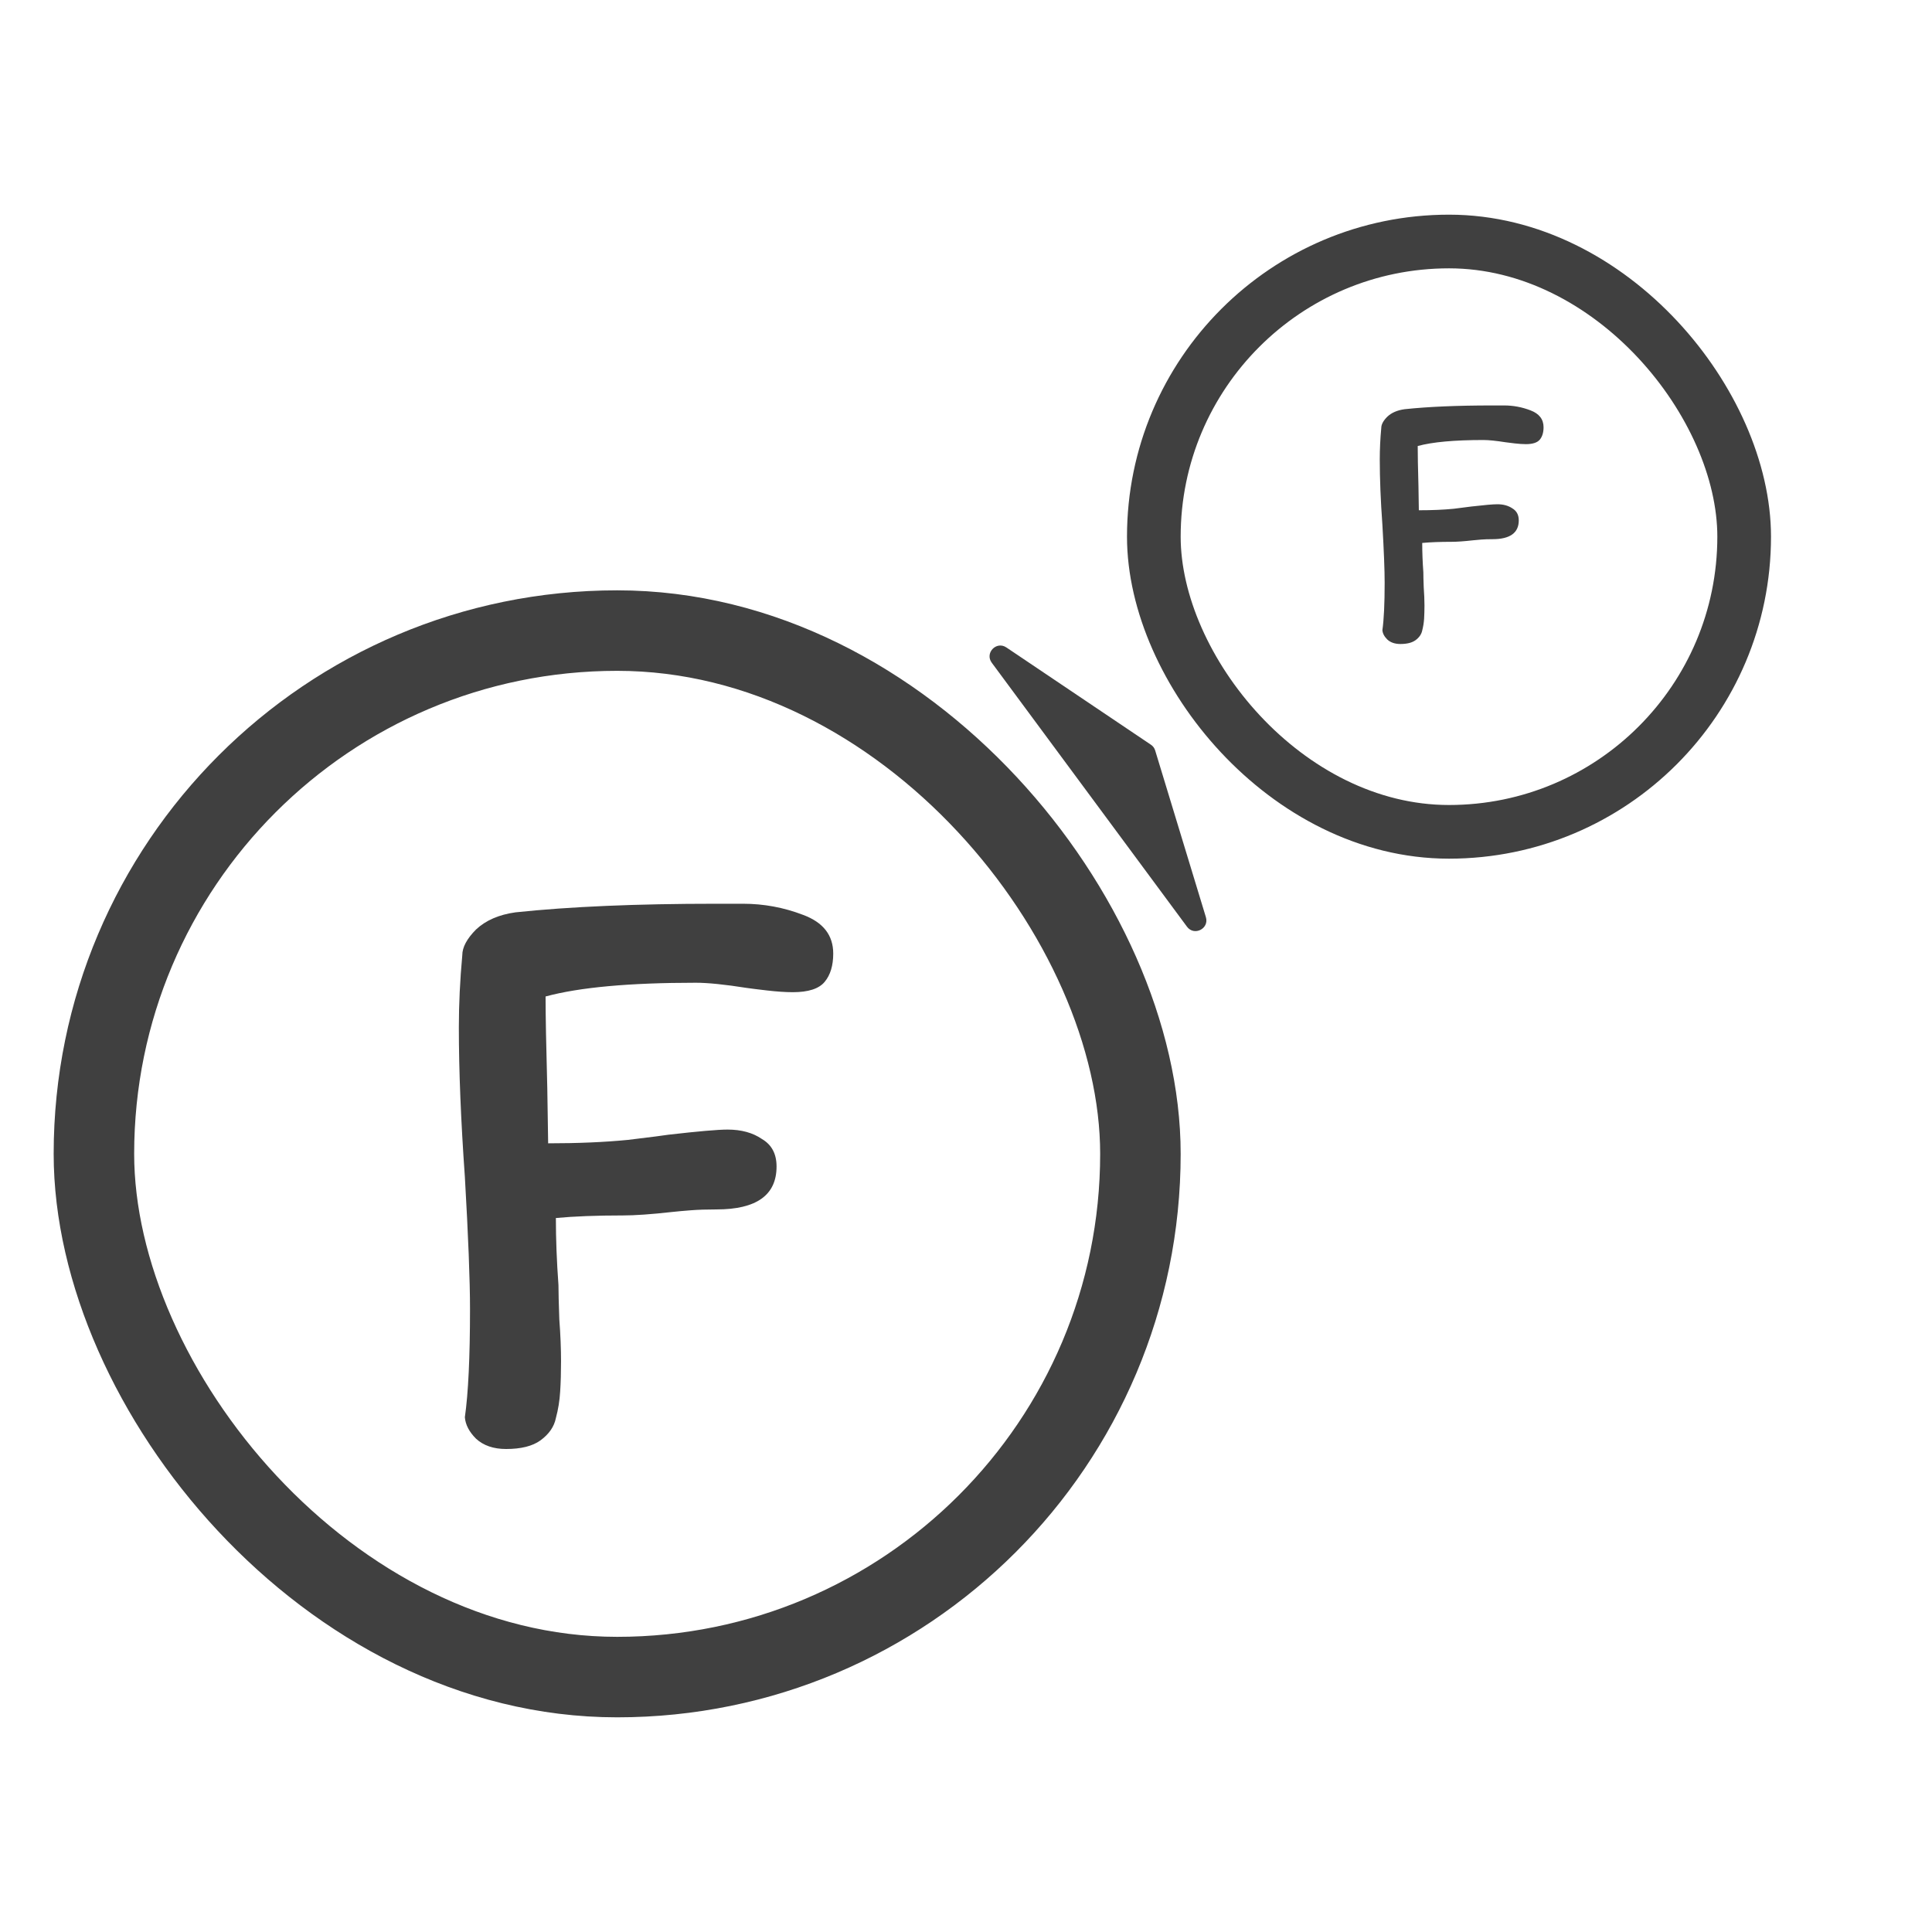 <svg width="36" height="36" viewBox="0 0 36 36" fill="none" xmlns="http://www.w3.org/2000/svg">
<g opacity="0.75">
<rect x="1.75" y="11.75" width="19.5" height="19.5" rx="9.75" stroke="black" stroke-width="1.5"/>
<rect x="21.5" y="4.5" width="11" height="11" rx="5.5" stroke="black"/>
<path d="M21.446 13.877C21.484 13.902 21.512 13.94 21.525 13.984L22.47 17.09C22.535 17.305 22.251 17.448 22.118 17.268L18.48 12.349C18.346 12.168 18.566 11.939 18.752 12.064L21.446 13.877Z" fill="black"/>
<path d="M10.358 26.424C10.326 26.584 10.23 26.723 10.07 26.84C9.921 26.947 9.708 27 9.43 27C9.196 27 9.009 26.936 8.87 26.808C8.742 26.68 8.673 26.547 8.662 26.408C8.726 25.96 8.758 25.288 8.758 24.392C8.758 23.859 8.726 23.037 8.662 21.928C8.588 20.883 8.55 19.955 8.55 19.144C8.55 18.707 8.572 18.259 8.614 17.8C8.614 17.651 8.7 17.491 8.87 17.32C9.052 17.149 9.297 17.043 9.606 17C10.62 16.893 11.862 16.84 13.334 16.84H13.846C14.23 16.84 14.604 16.909 14.966 17.048C15.34 17.187 15.526 17.427 15.526 17.768C15.526 17.992 15.473 18.168 15.366 18.296C15.26 18.424 15.062 18.488 14.774 18.488C14.636 18.488 14.476 18.477 14.294 18.456C14.113 18.435 13.985 18.419 13.91 18.408C13.505 18.344 13.19 18.312 12.966 18.312C11.729 18.312 10.796 18.397 10.166 18.568C10.166 18.92 10.177 19.491 10.198 20.28L10.214 21.304C10.769 21.304 11.265 21.283 11.702 21.24C12.14 21.187 12.39 21.155 12.454 21.144C13.009 21.08 13.377 21.048 13.558 21.048C13.814 21.048 14.028 21.107 14.198 21.224C14.38 21.331 14.47 21.501 14.47 21.736C14.47 22.269 14.097 22.536 13.35 22.536C13.169 22.536 13.009 22.541 12.87 22.552C12.732 22.563 12.614 22.573 12.518 22.584C12.134 22.627 11.83 22.648 11.606 22.648C11.116 22.648 10.7 22.664 10.358 22.696C10.358 23.091 10.374 23.507 10.406 23.944C10.406 24.083 10.412 24.296 10.422 24.584C10.444 24.872 10.454 25.133 10.454 25.368C10.454 25.571 10.449 25.757 10.438 25.928C10.428 26.099 10.401 26.264 10.358 26.424Z" fill="black"/>
<path d="M26.501 11.748C26.487 11.818 26.445 11.879 26.375 11.93C26.309 11.977 26.216 12 26.095 12C25.992 12 25.91 11.972 25.85 11.916C25.794 11.86 25.763 11.802 25.759 11.741C25.787 11.545 25.801 11.251 25.801 10.859C25.801 10.626 25.787 10.266 25.759 9.781C25.726 9.324 25.71 8.918 25.71 8.563C25.71 8.372 25.719 8.176 25.738 7.975C25.738 7.91 25.775 7.84 25.85 7.765C25.929 7.69 26.036 7.644 26.172 7.625C26.615 7.578 27.159 7.555 27.803 7.555H28.027C28.195 7.555 28.358 7.585 28.517 7.646C28.68 7.707 28.762 7.812 28.762 7.961C28.762 8.059 28.738 8.136 28.692 8.192C28.645 8.248 28.559 8.276 28.433 8.276C28.372 8.276 28.302 8.271 28.223 8.262C28.143 8.253 28.087 8.246 28.055 8.241C27.877 8.213 27.74 8.199 27.642 8.199C27.1 8.199 26.692 8.236 26.417 8.311C26.417 8.465 26.421 8.715 26.431 9.06L26.438 9.508C26.68 9.508 26.897 9.499 27.089 9.48C27.28 9.457 27.39 9.443 27.418 9.438C27.66 9.41 27.821 9.396 27.901 9.396C28.013 9.396 28.106 9.422 28.181 9.473C28.26 9.52 28.3 9.594 28.3 9.697C28.3 9.93 28.136 10.047 27.81 10.047C27.73 10.047 27.66 10.049 27.6 10.054C27.539 10.059 27.488 10.063 27.446 10.068C27.278 10.087 27.145 10.096 27.047 10.096C26.832 10.096 26.65 10.103 26.501 10.117C26.501 10.29 26.508 10.472 26.522 10.663C26.522 10.724 26.524 10.817 26.529 10.943C26.538 11.069 26.543 11.183 26.543 11.286C26.543 11.375 26.54 11.456 26.536 11.531C26.531 11.606 26.519 11.678 26.501 11.748Z" fill="black"/>
</g>
</svg>
